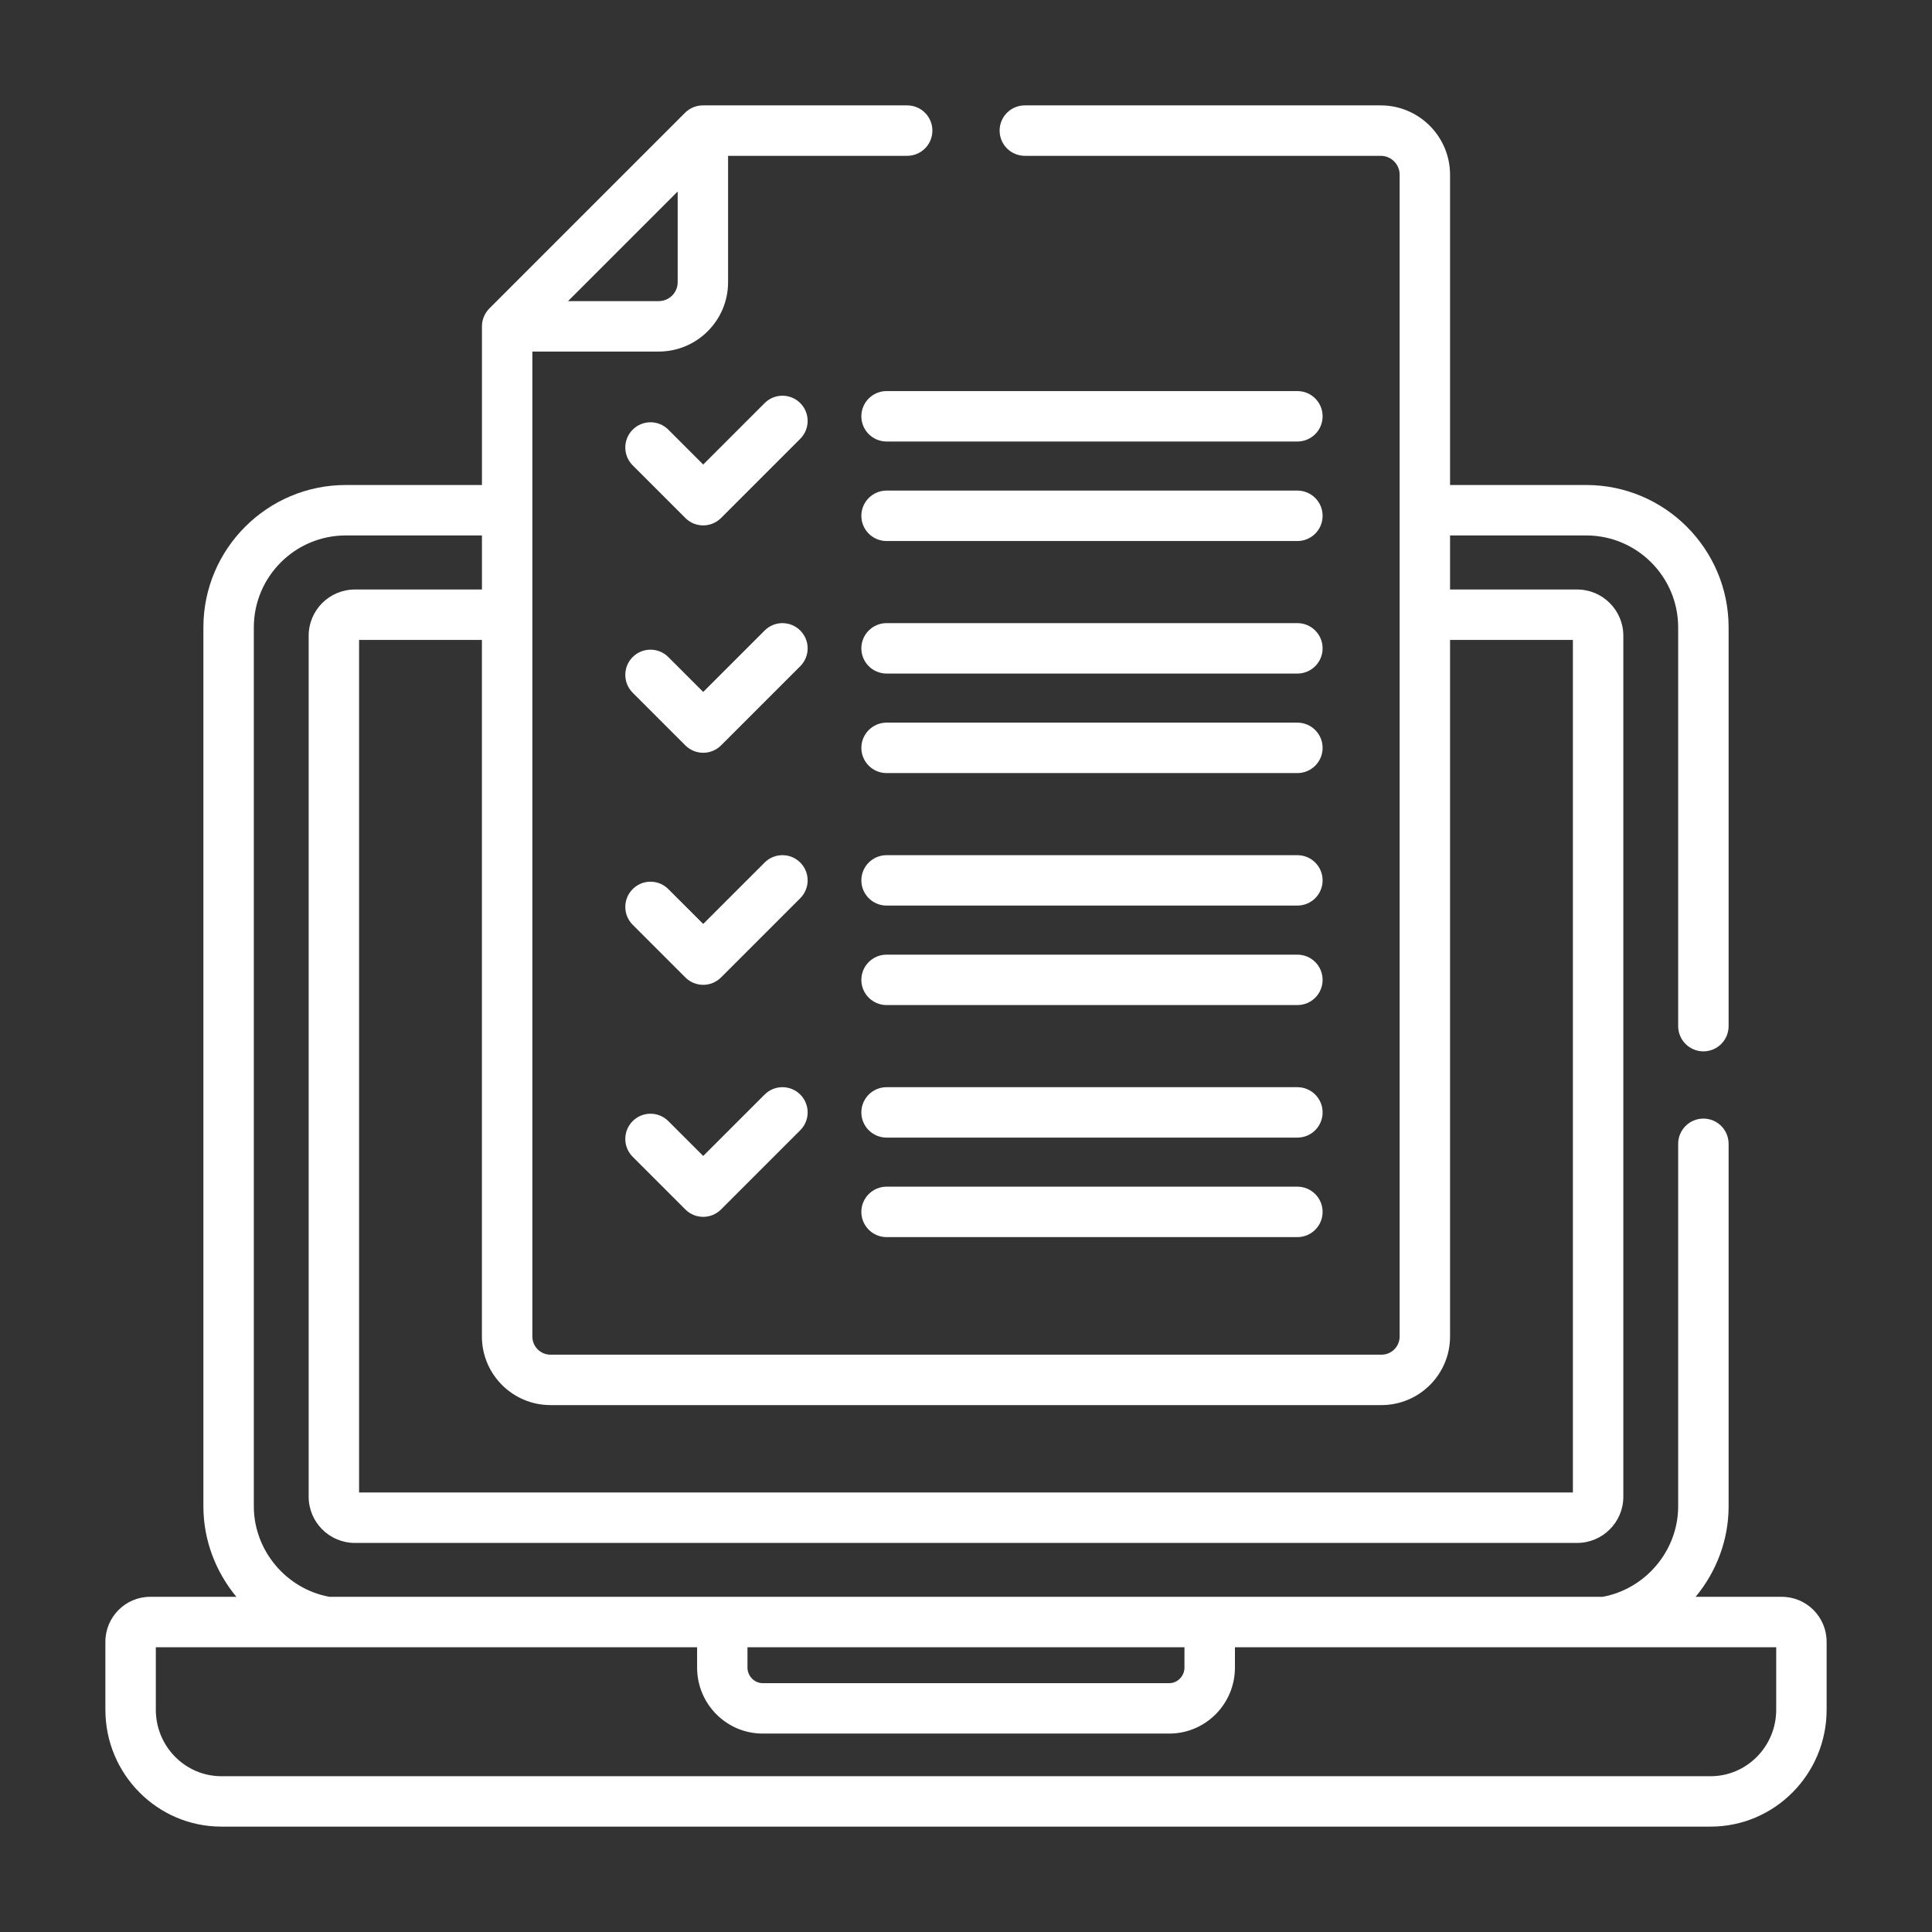 <svg width="55" height="55" viewBox="0 0 55 55" fill="none" xmlns="http://www.w3.org/2000/svg">
<rect x="0" y="0" width="55" height="55" fill="#333333" stroke="none"/>
<path d="M22.782 11.476C22.502 11.195 22.047 11.195 21.767 11.476L20.019 13.224L19.026 12.232C18.746 11.951 18.291 11.951 18.011 12.232C17.731 12.512 17.731 12.966 18.011 13.247L19.511 14.747C19.791 15.027 20.246 15.027 20.526 14.747L22.782 12.491C23.062 12.211 23.062 11.756 22.782 11.476Z" fill="white"/>
<path d="M22.782 17.95C22.502 17.669 22.047 17.669 21.767 17.95L20.019 19.698L19.026 18.705C18.746 18.425 18.291 18.425 18.011 18.705C17.731 18.985 17.731 19.44 18.011 19.72L19.511 21.22C19.791 21.5 20.246 21.5 20.526 21.22L22.782 18.965C23.062 18.684 23.062 18.23 22.782 17.95Z" fill="white"/>
<path d="M22.782 24.555C22.502 24.275 22.047 24.275 21.767 24.555L20.019 26.303L19.026 25.311C18.746 25.03 18.291 25.03 18.011 25.311C17.731 25.591 17.731 26.045 18.011 26.326L19.511 27.826C19.791 28.106 20.246 28.106 20.526 27.826L22.782 25.57C23.062 25.29 23.062 24.835 22.782 24.555Z" fill="white"/>
<path fill-rule="evenodd" clip-rule="evenodd" d="M6.302 52H48.698C50.519 52 52 50.508 52 48.673V46.738C52 46.032 51.428 45.458 50.725 45.458H48.271C48.858 44.749 49.21 43.846 49.21 42.882V32.562C49.21 32.165 48.889 31.844 48.492 31.844C48.096 31.844 47.774 32.165 47.774 32.562V42.882C47.774 44.136 46.852 45.234 45.622 45.458H9.378C8.147 45.234 7.226 44.136 7.226 42.882V17.861C7.226 16.417 8.4 15.243 9.844 15.243H13.72V16.782H10.103C9.377 16.782 8.787 17.372 8.787 18.098V42.608C8.787 43.334 9.377 43.924 10.103 43.924H44.897C45.623 43.924 46.213 43.334 46.213 42.608V18.098C46.213 17.372 45.623 16.782 44.897 16.782H41.28V15.243H45.156C46.6 15.243 47.774 16.417 47.774 17.861V29.212C47.774 29.608 48.096 29.93 48.492 29.93C48.889 29.93 49.21 29.608 49.21 29.212V17.861C49.21 15.626 47.391 13.807 45.156 13.807H41.28V4.974C41.28 3.886 40.395 3 39.306 3H29.175C28.778 3 28.457 3.321 28.457 3.718C28.457 4.114 28.778 4.436 29.175 4.436H39.306C39.603 4.436 39.845 4.677 39.845 4.974V38.048C39.845 38.333 39.613 38.565 39.328 38.565H15.672C15.387 38.565 15.155 38.333 15.155 38.048V10.008H18.753C19.842 10.008 20.727 9.122 20.727 8.033V4.436H25.825C26.222 4.436 26.543 4.114 26.543 3.718C26.543 3.321 26.222 3 25.825 3H20.009C19.814 3 19.631 3.081 19.502 3.21L13.93 8.782C13.802 8.91 13.72 9.095 13.72 9.29V13.807H9.844C7.609 13.807 5.79 15.626 5.79 17.861V42.882C5.79 43.846 6.142 44.749 6.729 45.458H4.275C3.572 45.458 3 46.032 3 46.738V48.673C3 50.508 4.481 52 6.302 52ZM19.292 5.451V8.034C19.292 8.331 19.05 8.572 18.753 8.572H16.171L19.292 5.451ZM39.327 40H15.671C14.595 40 13.719 39.124 13.719 38.048V18.217H10.222V42.488H44.777V18.217H41.28V38.048C41.28 39.125 40.404 40 39.327 40ZM21.279 46.894H33.719V47.474C33.719 47.713 33.522 47.916 33.289 47.916H21.71C21.477 47.916 21.279 47.713 21.279 47.474V46.894ZM19.845 46.894H4.436V48.673C4.436 49.716 5.273 50.565 6.302 50.565H48.698C49.727 50.565 50.565 49.716 50.565 48.673V46.894H35.156V47.474C35.156 48.509 34.318 49.351 33.289 49.351H21.711C20.682 49.351 19.845 48.509 19.845 47.474V46.894Z" fill="white"/>
<path d="M36.934 11.133H25.239C24.843 11.133 24.521 11.455 24.521 11.851C24.521 12.248 24.843 12.569 25.239 12.569H36.934C37.331 12.569 37.652 12.248 37.652 11.851C37.652 11.455 37.331 11.133 36.934 11.133Z" fill="white"/>
<path d="M36.934 13.966H25.239C24.843 13.966 24.521 14.288 24.521 14.684C24.521 15.081 24.843 15.402 25.239 15.402H36.934C37.331 15.402 37.652 15.081 37.652 14.684C37.652 14.288 37.331 13.966 36.934 13.966V13.966Z" fill="white"/>
<path d="M36.934 17.739H25.239C24.843 17.739 24.521 18.061 24.521 18.457C24.521 18.853 24.843 19.175 25.239 19.175H36.934C37.331 19.175 37.652 18.853 37.652 18.457C37.652 18.061 37.331 17.739 36.934 17.739Z" fill="white"/>
<path d="M36.934 20.572H25.239C24.843 20.572 24.521 20.894 24.521 21.29C24.521 21.686 24.843 22.008 25.239 22.008H36.934C37.331 22.008 37.652 21.686 37.652 21.29C37.652 20.894 37.331 20.572 36.934 20.572Z" fill="white"/>
<path d="M36.934 24.345H25.239C24.843 24.345 24.521 24.666 24.521 25.062C24.521 25.459 24.843 25.78 25.239 25.78H36.934C37.331 25.78 37.652 25.459 37.652 25.062C37.652 24.666 37.331 24.345 36.934 24.345Z" fill="white"/>
<path d="M36.934 27.177H25.239C24.843 27.177 24.521 27.498 24.521 27.895C24.521 28.291 24.843 28.612 25.239 28.612H36.934C37.331 28.612 37.652 28.291 37.652 27.895C37.652 27.498 37.331 27.177 36.934 27.177V27.177Z" fill="white"/>
<path d="M21.767 31.16L20.019 32.908L19.026 31.916C18.746 31.635 18.291 31.635 18.011 31.916C17.731 32.196 17.731 32.65 18.011 32.931L19.511 34.431C19.791 34.711 20.246 34.711 20.526 34.431L22.782 32.175C23.062 31.895 23.062 31.44 22.782 31.16C22.502 30.88 22.047 30.88 21.767 31.16Z" fill="white"/>
<path d="M36.934 30.95H25.239C24.843 30.95 24.521 31.271 24.521 31.668C24.521 32.064 24.843 32.385 25.239 32.385H36.934C37.331 32.385 37.652 32.064 37.652 31.668C37.652 31.271 37.331 30.95 36.934 30.95Z" fill="white"/>
<path d="M36.934 33.782H25.239C24.843 33.782 24.521 34.104 24.521 34.5C24.521 34.896 24.843 35.218 25.239 35.218H36.934C37.331 35.218 37.652 34.896 37.652 34.5C37.652 34.104 37.331 33.782 36.934 33.782Z" fill="white"/>
</svg>
